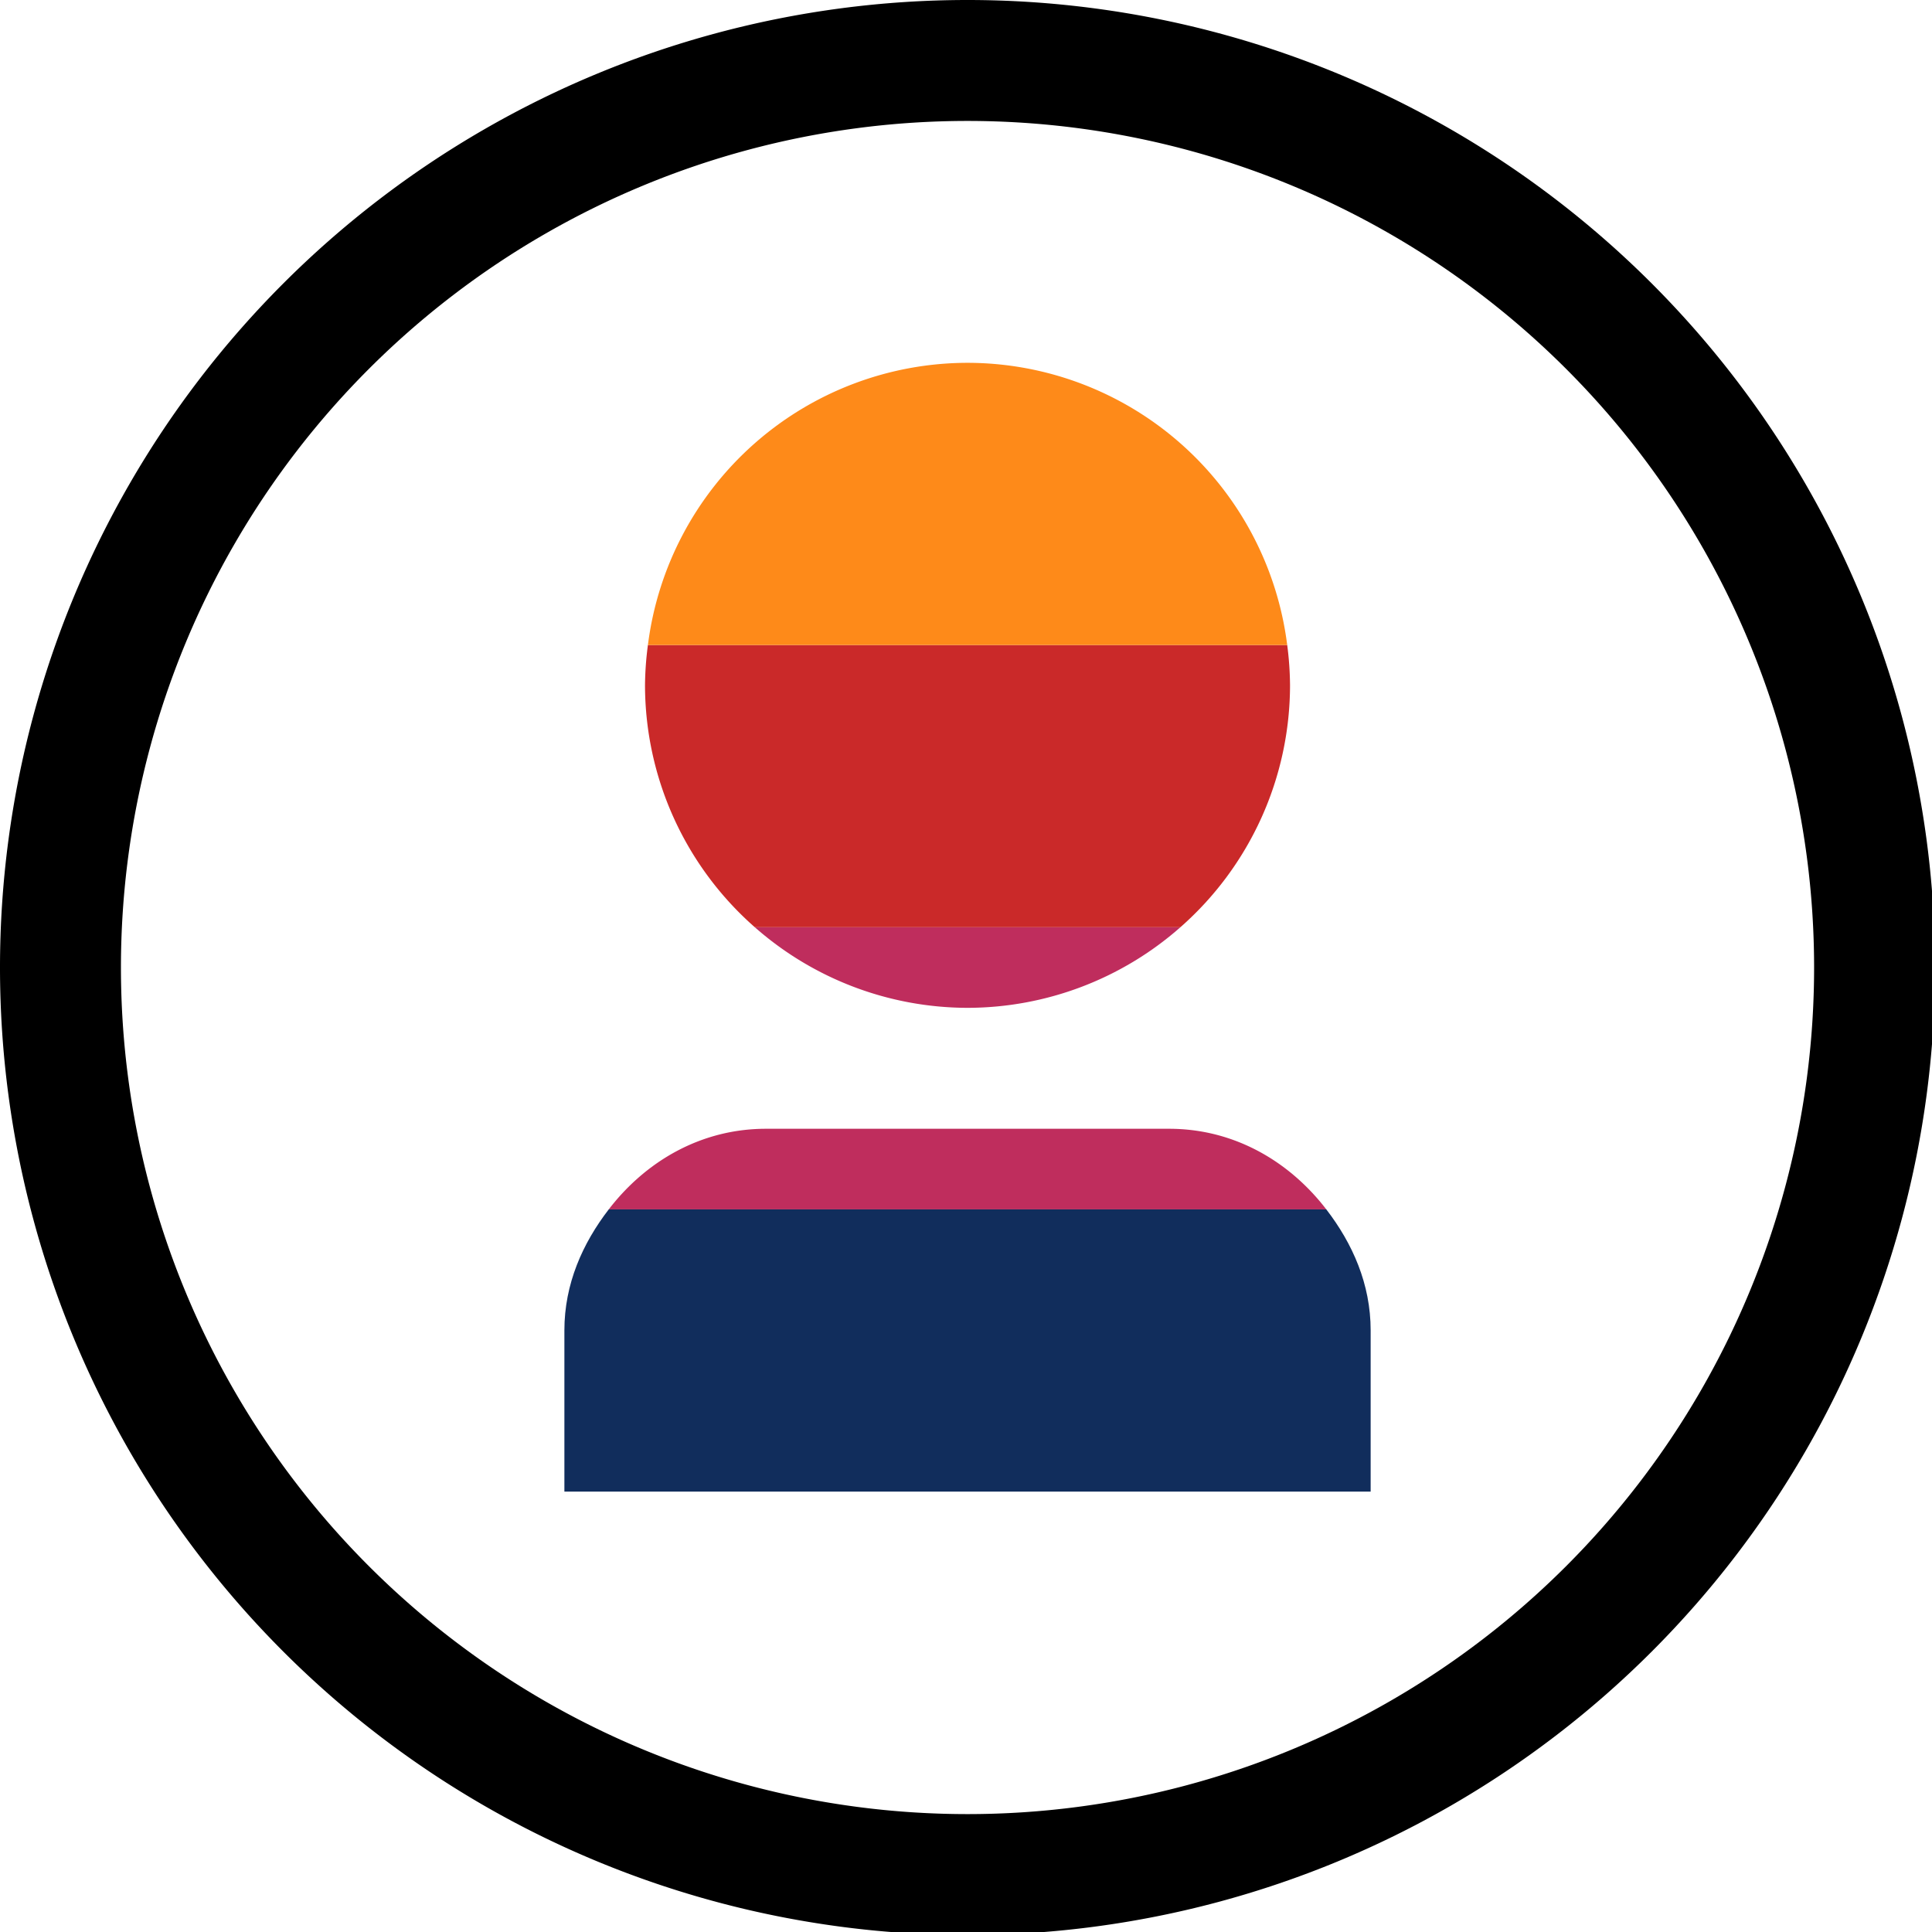 <?xml version="1.0" encoding="UTF-8" standalone="no"?>
<svg
   xmlns:dc="http://purl.org/dc/elements/1.1/"
   xmlns:cc="http://creativecommons.org/ns#"
   xmlns:rdf="http://www.w3.org/1999/02/22-rdf-syntax-ns#"
   xmlns:svg="http://www.w3.org/2000/svg"
   xmlns="http://www.w3.org/2000/svg"
   xmlns:sodipodi="http://sodipodi.sourceforge.net/DTD/sodipodi-0.dtd"
   xmlns:inkscape="http://www.inkscape.org/namespaces/inkscape"
   width="48"
   height="48"
   viewBox="0 0 12.7 12.7"
   version="1.1"
   id="svg4"
   sodipodi:docname="apache-users.svg"
   inkscape:version="0.92.5 (2060ec1f9f, 2020-04-08)">
  <defs
     id="defs8">
    <style
       id="current-color-scheme"
       type="text/css">
      .ColorScheme-Text {
        color:#000000;
      }
  </style>
  </defs>
  <path
     class="ColorScheme-Text"
     style="fill:currentColor"
     d="M 24 0 A 24 24 0 0 0 0 24 A 24 24 0 0 0 24 48 A 24 24 0 0 0 48 24 A 24 24 0 0 0 24 0 z M 24 3 A 21 21 0 0 1 45 24 A 21 21 0 0 1 24 45 A 21 21 0 0 1 3 24 A 21 21 0 0 1 24 3 z "
     transform="scale(0.265)"
     id="path821" />
  <path
     style="fill:#bf2d5d"
     d="M 18.723 23 A 8 8 0 0 0 24 25 A 8 8 0 0 0 29.281 23 L 18.723 23 z M 19 28 C 17.38 28 16.012 28.813 15.1 30 L 32.9 30 C 31.988 28.813 30.62 28 29 28 L 19 28 z "
     transform="scale(0.265)"
     id="path872" />
  <path
     style="fill:#112d5c"
     d="M 15.1 30 C 14.451 30.843 14 31.85 14 33 L 14 37 L 34 37 L 34 33 C 34 31.85 33.549 30.843 32.9 30 L 15.1 30 z "
     id="path870"
     transform="scale(0.265)" />
  <path
     style="fill:#ca2929"
     d="M 16.072 16 A 8 8 0 0 0 16 17 A 8 8 0 0 0 18.723 23 L 29.281 23 A 8 8 0 0 0 32 17 A 8 8 0 0 0 31.93 16 L 16.072 16 z "
     id="path862"
     transform="scale(0.265)" />
  <path
     style="fill:#fe8a19"
     d="M 16.072 16 L 31.93 16 A 8 8 0 0 0 24 9 A 8 8 0 0 0 16.072 16 z "
     id="path817"
     transform="scale(0.265)" />
</svg>
